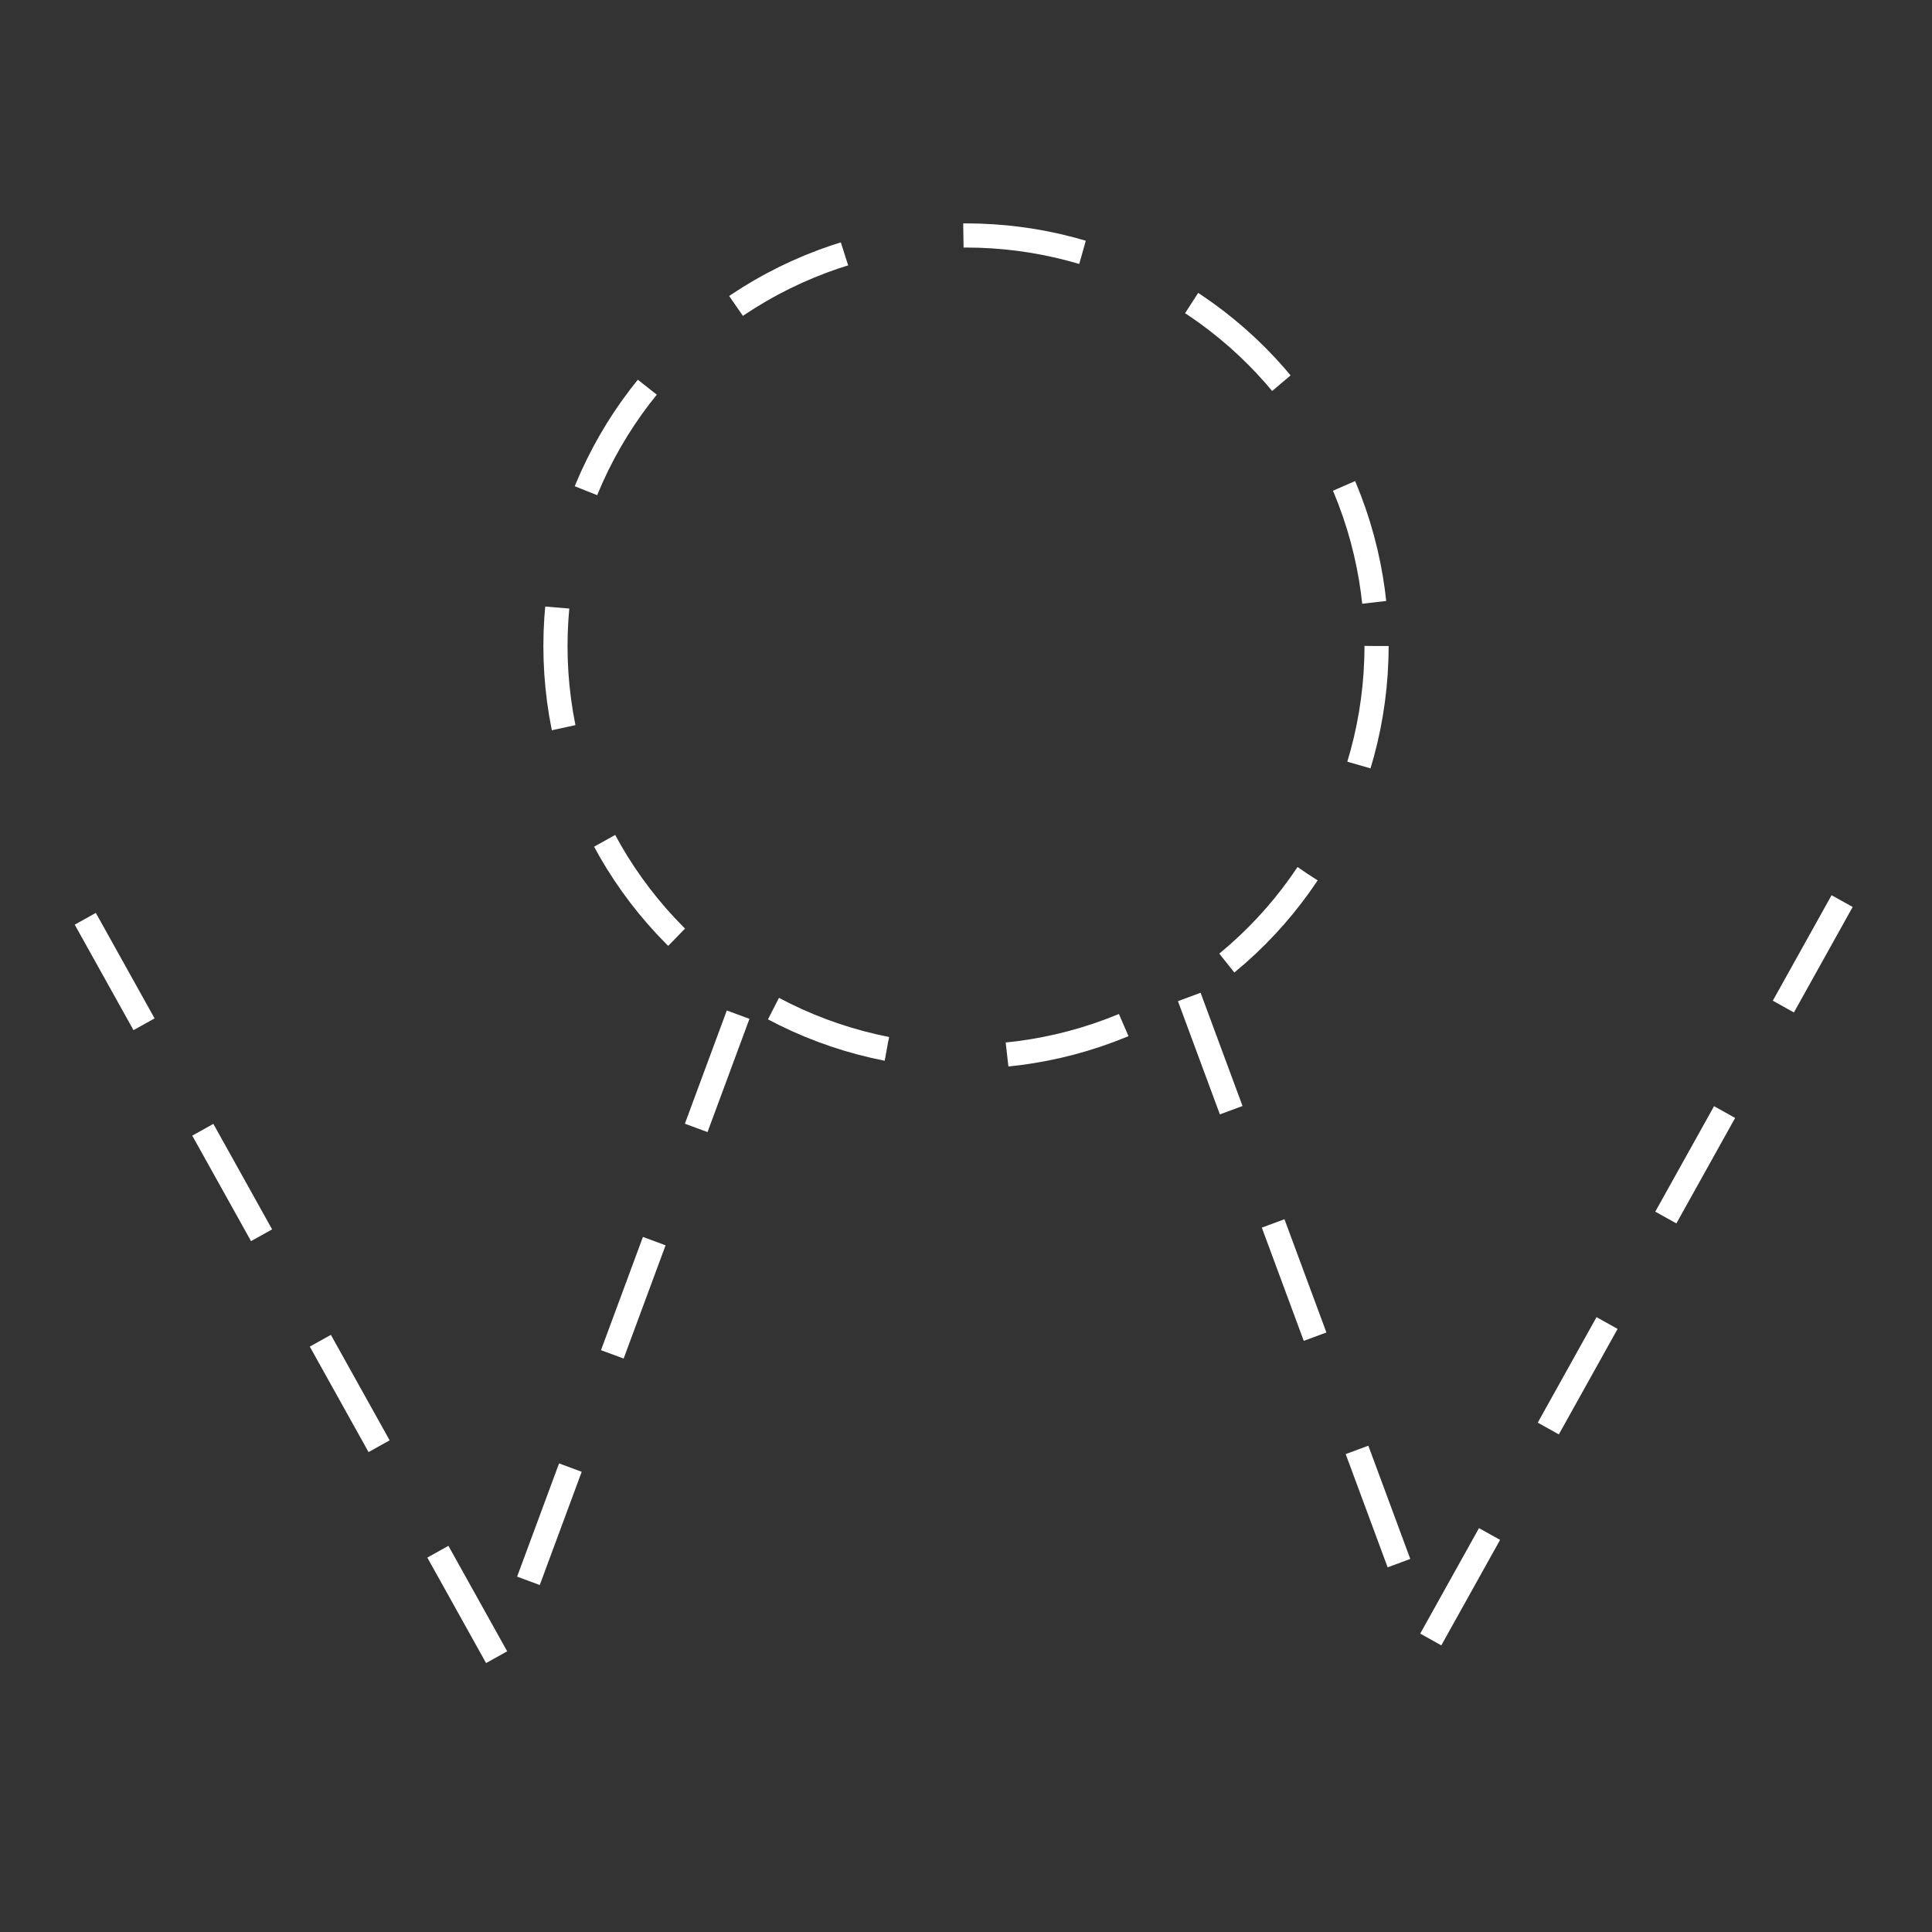 <?xml version="1.0"?>
<!-- SVG content generated using Symbology Configuration Management System (SCMS) -->
<!-- Systematic Software Engineering Ltd. - www.systematic.co.uk - do not remove  -->
<svg xmlns="http://www.w3.org/2000/svg" xmlns:xlink="http://www.w3.org/1999/xlink" id="G*MPOMW---****X" width="400px"
     height="400px" viewBox="0 0 400 400" preserveAspectRatio="xMidYMid meet" zoomAndPan="magnify" version="1.1"
     contentScriptType="application/ecmascript" contentStyleType="text/css">
    <rect x="0" y="0" width="400" height="400" fill="#333333" stroke="none"/>
    <g>
        <svg viewBox="0 0 400 400" id="_0.G-MPOMW-------X" width="400px" height="400px"
             preserveAspectRatio="xMidYMid meet" zoomAndPan="magnify" version="1.1"
             contentScriptType="application/ecmascript" contentStyleType="text/css">
            <g transform="translate(-450 -480) scale(2.5 2.5)">
                <circle cx="218" cy="204.5" r="34" transform="matrix(1 0 0 1 42 41)"
                        style="fill:none;stroke:rgb(255,255,255);stroke-width:2;stroke-dasharray:10"/>
                <line x1="254" y1="279" x2="234" y2="333" transform="translate(-12.871 -2.97)"
                      style="fill:rgb(255,255,255);stroke:rgb(255,255,255);stroke-width:2;stroke-dasharray:10"/>
                <line x1="234" y1="332.211" x2="196" y2="264" transform="translate(-12.871 -2.97)"
                      style="fill:rgb(255,255,255);stroke:rgb(255,255,255);stroke-width:2;stroke-dasharray:10"/>
                <line x1="279" y1="231" x2="259" y2="285"
                      transform="matrix(-1 0 0 1 549.569 -119.802) translate(-7.921 163.366)"
                      style="fill:rgb(255,255,255);stroke:rgb(255,255,255);stroke-width:2;stroke-dasharray:10"/>
                <line x1="259" y1="284.211" x2="221" y2="216"
                      transform="matrix(-1 0 0 1 549.569 -119.802) translate(-7.921 163.366)"
                      style="fill:rgb(255,255,255);stroke:rgb(255,255,255);stroke-width:2;stroke-dasharray:10"/>
            </g>
        </svg>

    </g>
</svg>
